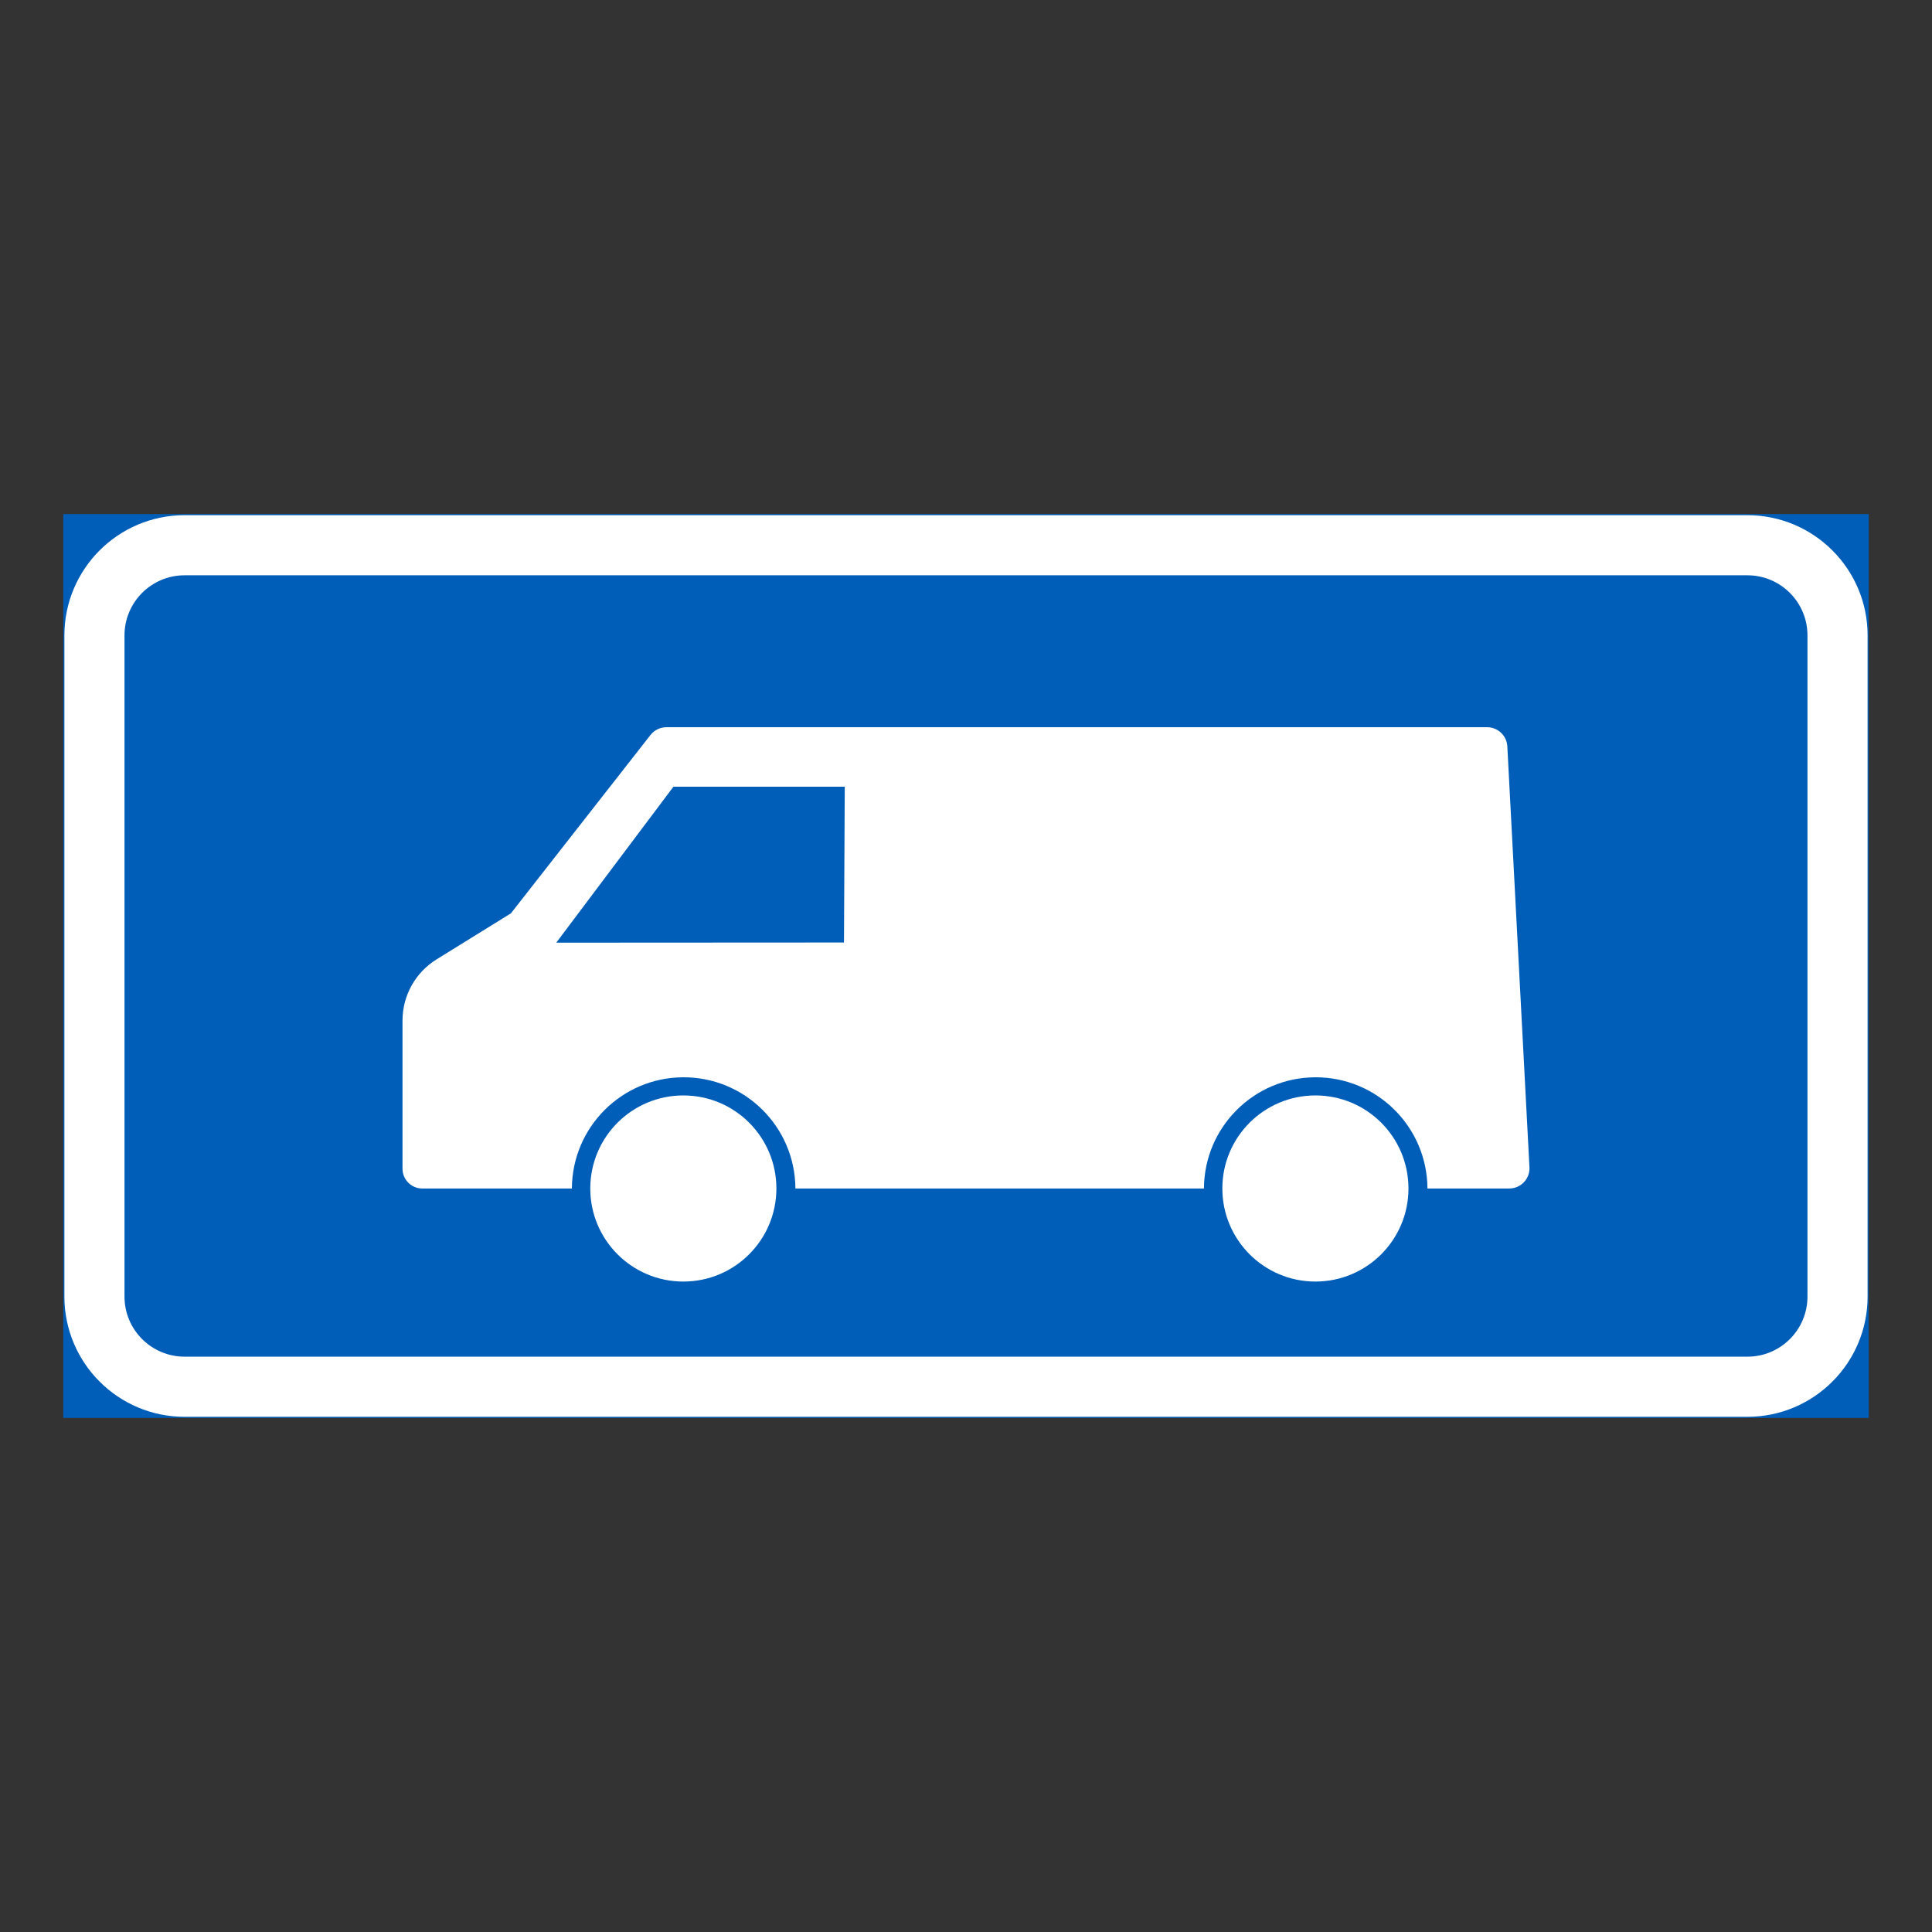 <?xml version="1.0" encoding="iso-8859-1"?>
<!-- Generator: Adobe Illustrator 16.0.0, SVG Export Plug-In . SVG Version: 6.00 Build 0)  -->
<!DOCTYPE svg PUBLIC "-//W3C//DTD SVG 1.1//EN" "http://www.w3.org/Graphics/SVG/1.1/DTD/svg11.dtd">
<svg version="1.1" id="Layer_1" xmlns="http://www.w3.org/2000/svg" xmlns:xlink="http://www.w3.org/1999/xlink" x="0px" y="0px"
	 width="425.197px" height="425.196px" viewBox="0 0 425.197 425.196" style="enable-background:new 0 0 425.197 425.196;"
	 xml:space="preserve">
<rect x="0" y="0" width="425.197" height="425.196" fill="#333333" stroke="none"/>
<g id="LWPOLYLINE_2_">
	
		<rect x="14.174" y="113.385" style="fill:#005EB8;stroke:#005EB8;stroke-width:0.5;stroke-miterlimit:10;" width="396.849" height="198.426"/>
</g>
<g id="LWPOLYLINE">
	<path style="fill:#FFFFFF;" d="M40.627,311.812h343.941c14.608,0,26.454-11.846,26.454-26.459V139.839
		c0-14.608-11.846-26.454-26.454-26.454H40.627c-14.607,0-26.453,11.846-26.453,26.454v145.513
		C14.174,299.966,26.02,311.812,40.627,311.812z"/>
</g>
<g id="LWPOLYLINE_1_">
	<path style="fill:#005EB8;" d="M40.627,298.579h343.941c7.304,0,13.223-5.918,13.223-13.227V139.839
		c0-7.304-5.919-13.228-13.223-13.228H40.627c-7.304,0-13.227,5.924-13.227,13.228v145.513
		C27.401,292.661,33.324,298.579,40.627,298.579z"/>
</g>
<g id="ELLIPSE_2_">
	<path style="fill:#FFFFFF;" d="M170.87,261.565c0-11.316-9.164-20.48-20.479-20.48c-11.313,0-20.481,9.164-20.481,20.48
		c0,11.309,9.169,20.482,20.481,20.482C161.706,282.048,170.87,272.874,170.87,261.565"/>
</g>
<g id="LWPOLYLINE_14_">
	<path style="fill:#FFFFFF;" d="M264.966,261.565h-89.911c-0.073-13.586-11.134-24.543-24.724-24.475
		c-13.486,0.064-24.406,10.984-24.47,24.475H92.938c-2.403,0-4.354-1.951-4.354-4.357v-32.605c0-5.484,2.836-10.582,7.505-13.469
		l16.354-10.125l30.722-39.257c0.843-1.075,2.138-1.705,3.506-1.705h180.614c2.371,0,4.322,1.851,4.45,4.218l4.869,92.616
		c0.009,0.076,0.009,0.154,0.009,0.232c0,2.457-1.997,4.453-4.449,4.453h-18.01c-0.064-13.586-11.135-24.543-24.712-24.475
		C275.955,237.155,265.031,248.075,264.966,261.565z"/>
</g>
<g id="CIRCLE_2_">
	<path style="fill:#FFFFFF;" d="M309.977,261.565c0-11.316-9.164-20.48-20.48-20.48c-11.308,0-20.481,9.164-20.481,20.48
		c0,11.309,9.174,20.482,20.481,20.482C300.813,282.048,309.977,272.874,309.977,261.565L309.977,261.565z"/>
</g>
<g id="LWPOLYLINE_15_">
	<polygon style="fill:#005EB8;" points="185.916,173.141 148.207,173.141 122.423,207.464 185.743,207.429 	"/>
</g>
</svg>
